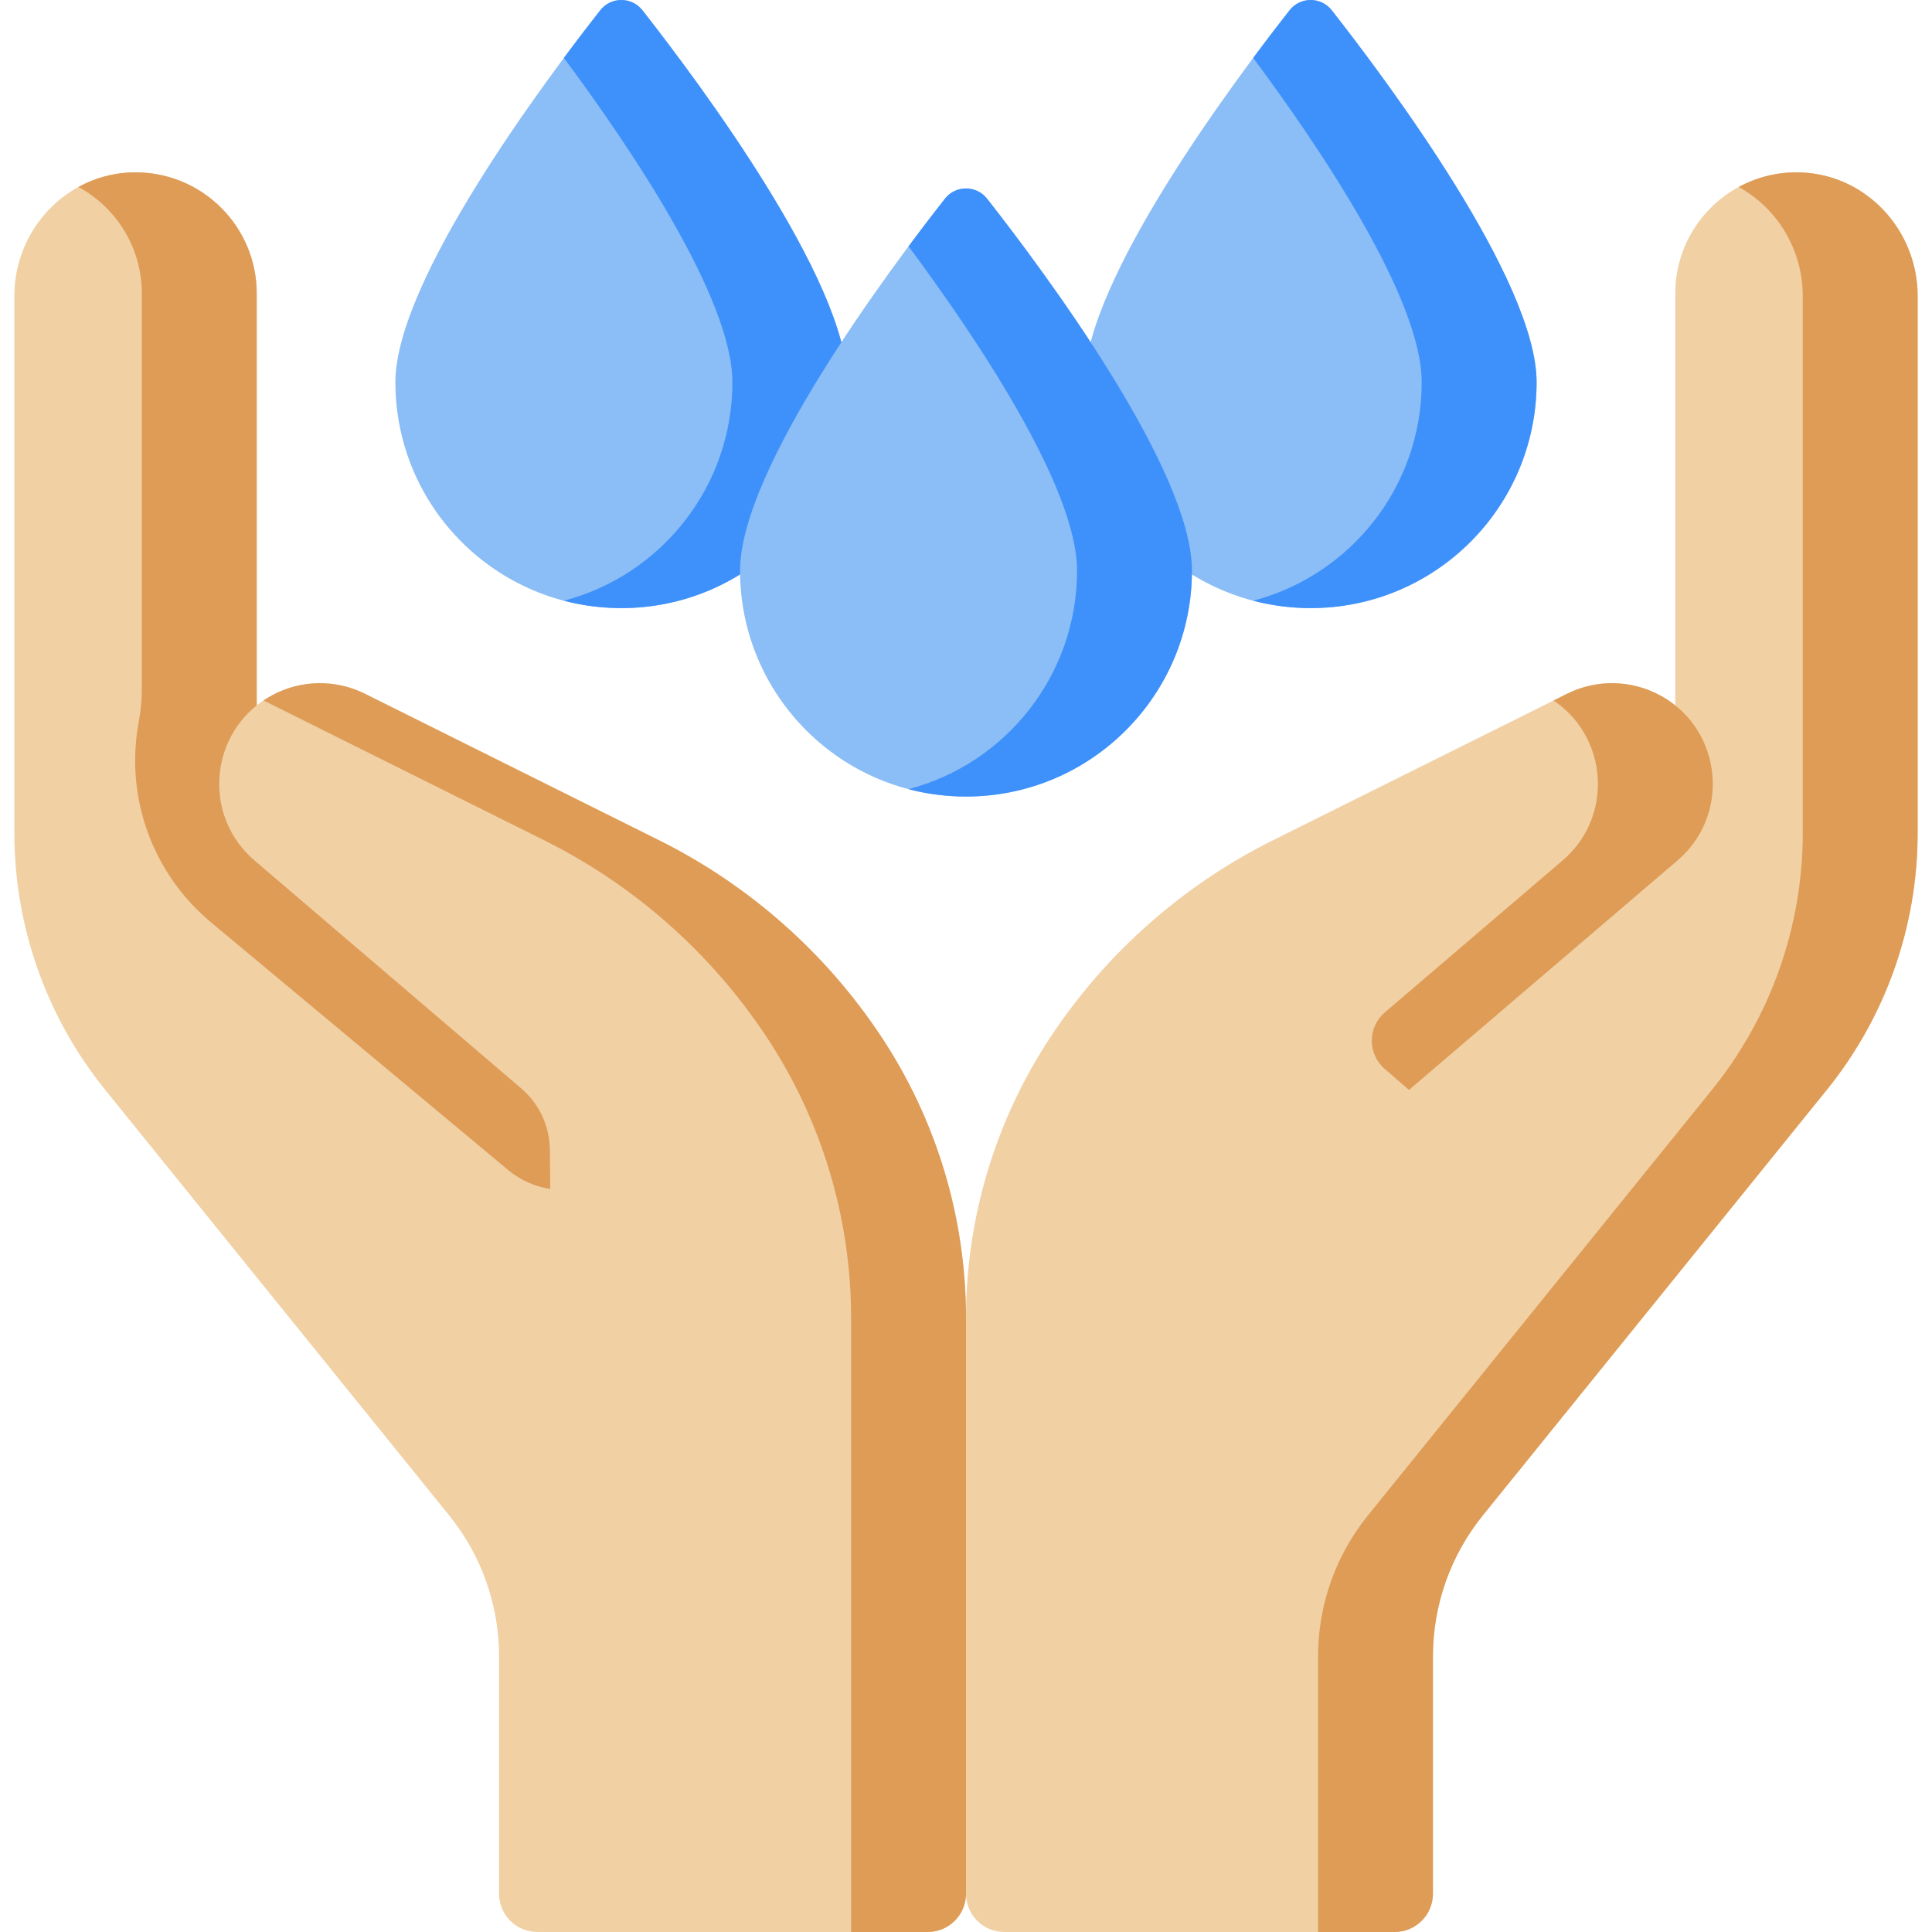 <?xml version="1.0"?>
<svg xmlns="http://www.w3.org/2000/svg" id="Capa_1" enable-background="new 0 0 512 512" height="512px" viewBox="0 0 512 512" width="512px" class=""><g><g><path d="m224.539 101.278c0 33.069-26.808 59.877-59.877 59.877s-59.877-26.808-59.877-59.877c0-26.829 39.412-79.597 54.286-98.556 2.847-3.629 8.335-3.629 11.183 0 14.873 18.959 54.285 71.727 54.285 98.556z" fill="#ecf5ff" data-original="#ECF5FF" class="" data-old_color="#ecf5ff" style="fill:#8BBDF6"/><path d="m170.253 2.722c-2.847-3.629-8.335-3.629-11.183 0-2.582 3.291-5.905 7.603-9.632 12.62 17.74 23.88 44.654 63.764 44.654 85.936 0 27.808-18.959 51.183-44.654 57.919 4.861 1.274 9.962 1.958 15.223 1.958 33.069 0 59.877-26.808 59.877-59.877.001-26.829-39.411-79.597-54.285-98.556z" fill="#dceafc" data-original="#DCEAFC" class="active-path" data-old_color="#dceafc" style="fill:#3E91FA"/><path d="m407.215 101.278c0 33.069-26.808 59.877-59.877 59.877s-59.877-26.808-59.877-59.877c0-26.829 39.412-79.597 54.286-98.556 2.847-3.629 8.336-3.629 11.183 0 14.873 18.959 54.285 71.727 54.285 98.556z" fill="#ecf5ff" data-original="#ECF5FF" class="" data-old_color="#ecf5ff" style="fill:#8BBDF6"/><path d="m352.929 2.722c-2.847-3.629-8.336-3.629-11.183 0-2.582 3.291-5.905 7.603-9.632 12.62 17.74 23.88 44.654 63.764 44.654 85.936 0 27.808-18.959 51.183-44.654 57.919 4.861 1.274 9.962 1.958 15.223 1.958 33.069 0 59.877-26.808 59.877-59.877.001-26.829-39.411-79.597-54.285-98.556z" fill="#dceafc" data-original="#DCEAFC" class="active-path" data-old_color="#dceafc" style="fill:#3E91FA"/><g><g><path d="m443.963 186.938v-109.159c0-8.87 3.593-16.887 9.408-22.703 5.976-5.976 14.288-9.604 23.449-9.4 17.551.393 31.374 15.188 31.374 32.744v142.344c0 24.768-8.494 48.787-24.064 68.049l-91.188 112.809c-8.54 10.565-13.199 23.74-13.199 37.325v62.903c0 5.605-4.544 10.149-10.149 10.149h-84.026l58.509-204.738z" fill="#f1d0a4" data-original="#F1D0A4" class=""/><path d="m266.149 512c-5.605 0-10.149-4.544-10.149-10.149v-152.565c0-26.6 7.855-52.6 22.581-74.745 7.358-11.062 16.096-21.069 25.97-29.776 9.875-8.718 20.886-16.157 32.77-22.073l77.992-38.849c7.774-3.867 16.948-3.714 24.59.416 9.185 4.963 14.005 14.198 14.005 23.514 0 7.408-3.045 14.868-9.357 20.257l-71.156 60.81c-4.464 3.815-7.079 9.36-7.184 15.231l-3.696 207.929z" fill="#f1d0a4" data-original="#F1D0A4" class=""/><g fill="#edbb87"><path d="m373.396 288.84 71.156-60.81c6.312-5.389 9.357-12.848 9.357-20.257 0-9.316-4.821-18.552-14.005-23.514-7.642-4.131-16.816-4.283-24.59-.416l-3.603 1.795c7.71 5.179 11.752 13.618 11.752 22.136 0 7.409-3.045 14.868-9.357 20.257l-47.095 40.247c-4.601 3.932-4.623 11.037-.046 14.997z" data-original="#EDBB87" class="" style="fill:#DE9C57" data-old_color="#EDBB87"/><path d="m477.295 45.691c-5.997-.22-11.639 1.207-16.521 3.86 10.146 5.571 16.974 16.535 16.974 28.87v142.344c0 24.768-8.494 48.787-24.064 68.049l-91.188 112.81c-8.54 10.565-13.199 23.74-13.199 37.325v73.051h20.297c5.605 0 10.149-4.544 10.149-10.149v-62.903c0-13.585 4.659-26.76 13.199-37.325l91.189-112.81c15.57-19.262 24.064-43.281 24.064-68.049v-142.336c-.001-17.374-13.537-32.098-30.9-32.737z" data-original="#EDBB87" class="" style="fill:#DE9C57" data-old_color="#EDBB87"/></g></g><g><path d="m68.037 186.938v-109.159c0-8.87-3.593-16.887-9.408-22.703-5.978-5.978-14.289-9.601-23.453-9.398-17.548.387-31.37 15.183-31.37 32.741v142.345c0 24.773 8.494 48.785 24.062 68.047l91.186 112.813c8.545 10.565 13.203 23.738 13.203 37.327v62.901c0 5.605 4.544 10.149 10.149 10.149h96.451l-50.081-182.207z" fill="#f1d0a4" data-original="#F1D0A4" class=""/><path d="m170.265 307.891-102.228-120.953v-109.159c0-8.87-3.593-16.887-9.408-22.703-5.978-5.978-14.289-9.601-23.454-9.398-5.219.115-10.104 1.512-14.399 3.871 2.731 1.483 5.226 3.346 7.407 5.527 5.815 5.815 9.408 13.833 9.408 22.703v104.749c0 2.934-.273 5.861-.814 8.744-3.731 19.859 3.575 40.182 19.097 53.12l78.769 65.655c6.848 5.708 16.386 6.925 24.448 3.119z" fill="#edbb87" data-original="#EDBB87" class="" style="fill:#DE9C57" data-old_color="#edbb87"/><path d="m145.722 304.71c-.063-6.272-2.836-12.21-7.604-16.284l-70.67-60.396c-6.313-5.389-9.357-12.848-9.357-20.257 0-7.835 3.41-15.609 9.946-20.835 1.238-.984 2.598-1.888 4.06-2.679 7.642-4.131 16.816-4.283 24.59-.416l77.992 38.849c11.884 5.917 22.895 13.356 32.77 22.073 9.875 8.708 18.613 18.714 25.97 29.776 14.726 22.145 22.581 48.146 22.581 74.745v152.565c0 5.605-4.544 10.149-10.149 10.149h-98.041z" fill="#f1d0a4" data-original="#F1D0A4" class=""/><path d="m233.419 274.542c-7.358-11.062-16.096-21.069-25.97-29.776-9.875-8.718-20.886-16.157-32.77-22.073l-77.992-38.849c-7.774-3.867-16.948-3.714-24.59.416-.786.426-1.537.889-2.261 1.374l74.398 37.058c11.884 5.917 22.895 13.356 32.77 22.073 9.875 8.708 18.613 18.714 25.97 29.776 14.726 22.144 22.581 48.145 22.581 74.745v162.714h20.297c5.605 0 10.149-4.544 10.149-10.149v-152.565c-.001-26.599-7.856-52.6-22.582-74.744z" fill="#edbb87" data-original="#EDBB87" class="" style="fill:#DE9C57" data-old_color="#edbb87"/></g></g><path d="m315.877 151.215c0 33.069-26.808 59.877-59.877 59.877s-59.877-26.808-59.877-59.877c0-26.829 39.412-79.597 54.286-98.556 2.847-3.629 8.335-3.629 11.183 0 14.873 18.959 54.285 71.727 54.285 98.556z" fill="#ecf5ff" data-original="#ECF5FF" class="" data-old_color="#ecf5ff" style="fill:#8BBDF6"/><path d="m261.591 52.659c-2.847-3.629-8.336-3.629-11.183 0-2.582 3.291-5.905 7.603-9.632 12.62 17.74 23.88 44.654 63.764 44.654 85.936 0 27.808-18.959 51.183-44.654 57.919 4.861 1.274 9.962 1.959 15.223 1.959 33.069 0 59.877-26.808 59.877-59.877.001-26.83-39.411-79.598-54.285-98.557z" fill="#dceafc" data-original="#DCEAFC" class="active-path" data-old_color="#dceafc" style="fill:#3E91FA"/></g></g> </svg>
